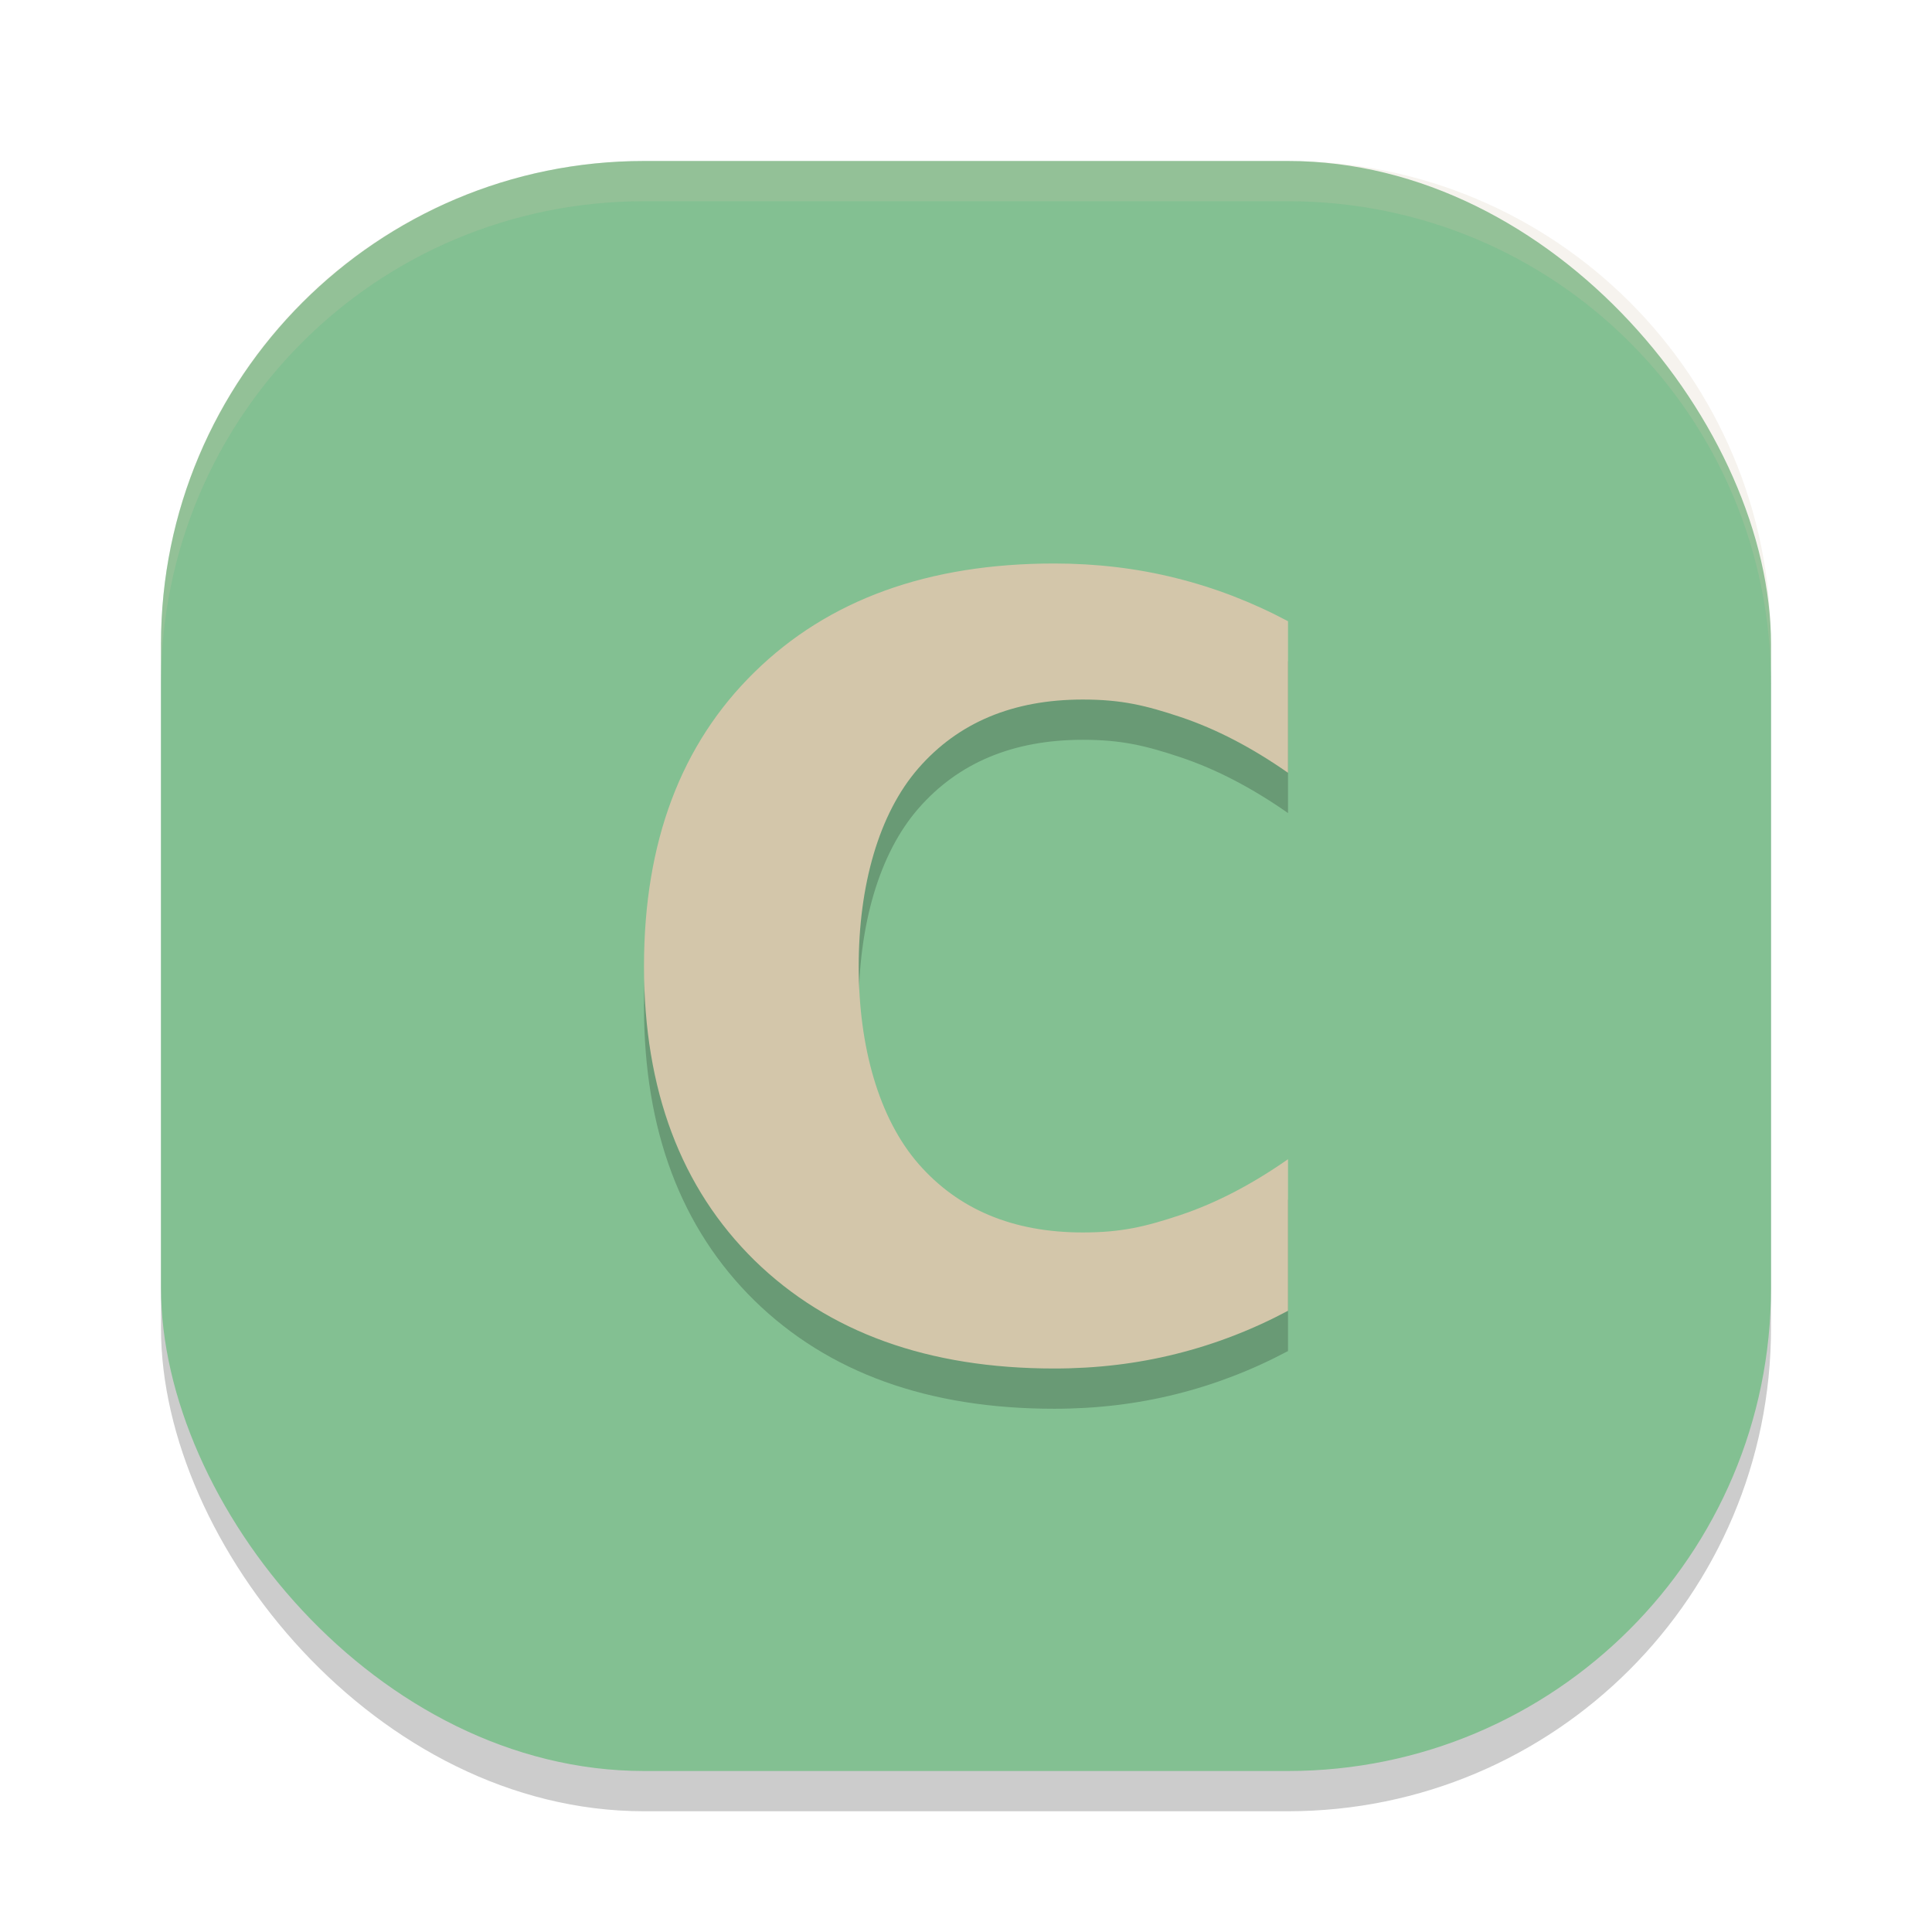 <svg xmlns="http://www.w3.org/2000/svg" width="24" height="24" version="1">
 <rect style="opacity:0.2" width="20" height="20" x="2" y="2.5" rx="6" ry="6"/>
 <rect style="fill:#83c092" width="20" height="20" x="2" y="2" rx="6" ry="6"/>
 <path style="opacity:0.2;fill:#d3c6aa" d="M 8,2 C 4.676,2 2,4.676 2,8 v 0.5 c 0,-3.324 2.676,-6 6,-6 h 8 c 3.324,0 6,2.676 6,6 V 8 C 22,4.676 19.324,2 16,2 Z"/>
 <path style="opacity:0.2" d="M 16,16.783 C 15.555,17.02 15.091,17.199 14.608,17.319 14.125,17.44 13.621,17.5 13.096,17.5 11.53,17.5 10.289,17.052 9.373,16.157 8.458,15.258 8,14.04 8,12.503 8,10.962 8.458,9.744 9.373,8.849 10.289,7.95 11.53,7.5 13.096,7.5 c 0.525,1.06e-5 1.029,0.06 1.512,0.181 C 15.091,7.801 15.555,7.98 16,8.217 V 10.1 C 15.551,9.786 15.108,9.556 14.671,9.409 14.234,9.263 13.934,9.19 13.451,9.19 c -0.865,7.8e-6 -1.545,0.284 -2.041,0.852 -0.496,0.568 -0.743,1.463 -0.743,2.461 -3e-6,0.994 0.248,1.887 0.743,2.455 0.496,0.568 1.176,0.852 2.041,0.852 0.483,10e-7 0.783,-0.073 1.22,-0.219 C 15.108,15.444 15.551,15.214 16,14.9 v 1.884"/>
 <path style="fill:#d3c6aa" d="M 16,16.283 C 15.555,16.52 15.091,16.699 14.608,16.819 14.125,16.94 13.621,17 13.096,17 11.53,17 10.289,16.552 9.373,15.657 8.458,14.758 8,13.54 8,12.003 8,10.462 8.458,9.244 9.373,8.349 10.289,7.45 11.53,7 13.096,7 c 0.525,1.06e-5 1.029,0.06 1.512,0.181 C 15.091,7.301 15.555,7.48 16,7.717 V 9.6 C 15.551,9.286 15.108,9.056 14.671,8.909 14.234,8.763 13.934,8.69 13.451,8.69 c -0.865,7.8e-6 -1.545,0.284 -2.041,0.852 -0.496,0.568 -0.743,1.463 -0.743,2.461 -3e-6,0.994 0.248,1.887 0.743,2.455 0.496,0.568 1.176,0.852 2.041,0.852 0.483,10e-7 0.783,-0.073 1.22,-0.219 C 15.108,14.944 15.551,14.714 16,14.4 v 1.884"/>
</svg>
